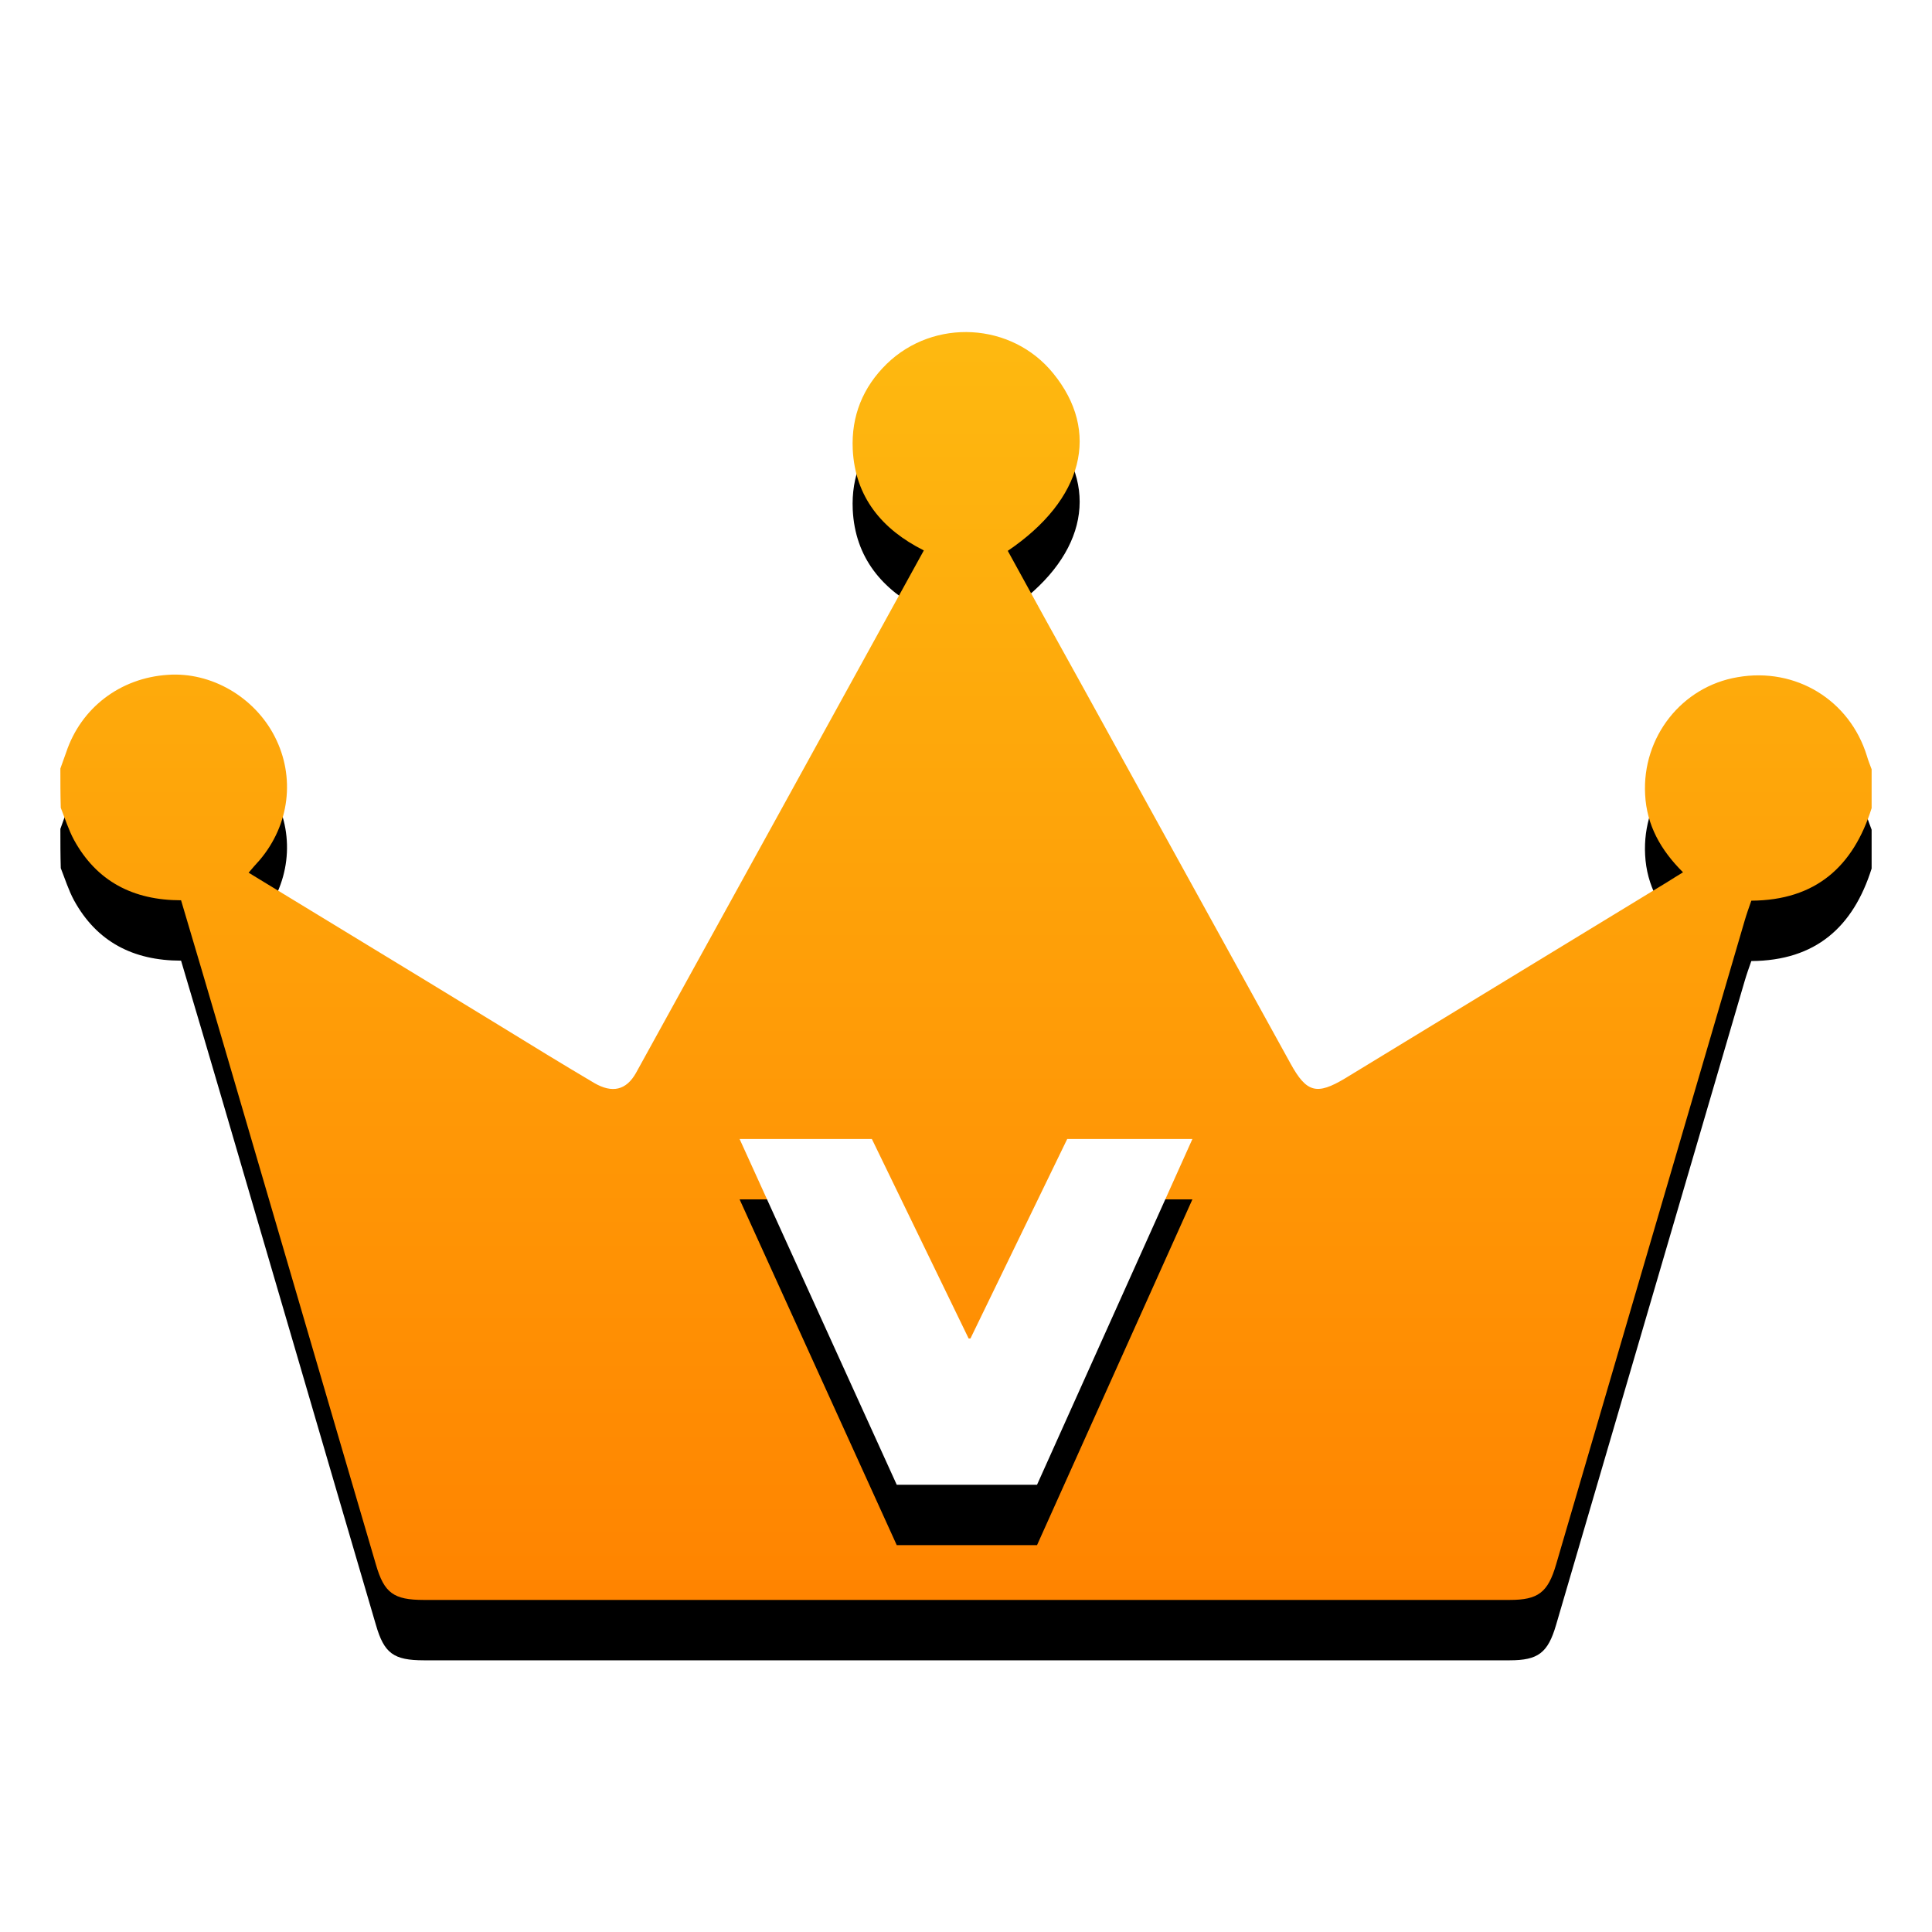 <?xml version="1.0" encoding="UTF-8"?>
<svg width="64px" height="64px" viewBox="0 0 64 64" version="1.1" xmlns="http://www.w3.org/2000/svg" xmlns:xlink="http://www.w3.org/1999/xlink">
    <!-- Generator: Sketch 61.2 (89653) - https://sketch.com -->
    <title>ic_huiyuanquanyi64</title>
    <desc>Created with Sketch.</desc>
    <defs>
        <linearGradient x1="50%" y1="0%" x2="50%" y2="100%" id="linearGradient-1">
            <stop stop-color="#FEB910" offset="0%"></stop>
            <stop stop-color="#FF8400" offset="100%"></stop>
        </linearGradient>
        <path d="M0.194,13.917 C0.686,12.449 1.979,11.458 3.558,11.355 C4.994,11.252 6.43,12.088 7.102,13.402 C7.788,14.741 7.594,16.325 6.598,17.496 C6.481,17.625 6.365,17.754 6.236,17.909 C9.017,19.608 11.785,21.282 14.541,22.969 C15.589,23.613 16.637,24.257 17.684,24.875 C18.279,25.222 18.745,25.119 19.069,24.54 C22.238,18.797 25.407,13.041 28.603,7.234 C27.219,6.539 26.326,5.47 26.248,3.886 C26.197,2.779 26.585,1.826 27.374,1.054 C28.939,-0.466 31.514,-0.324 32.885,1.363 C34.463,3.294 33.894,5.548 31.384,7.247 C32.2,8.741 33.027,10.235 33.855,11.728 C36.158,15.9 38.447,20.059 40.75,24.231 C41.281,25.197 41.617,25.287 42.561,24.72 C46.119,22.557 49.676,20.381 53.234,18.218 C53.402,18.115 53.557,18.012 53.752,17.896 C53.014,17.162 52.548,16.338 52.497,15.321 C52.393,13.415 53.713,11.741 55.563,11.432 C57.49,11.097 59.275,12.192 59.845,14.046 C59.884,14.187 59.949,14.342 60,14.484 L60,15.771 C59.392,17.703 58.15,18.823 56.015,18.836 C55.938,19.055 55.86,19.274 55.796,19.492 C53.713,26.6 51.63,33.72 49.547,40.828 C49.276,41.756 48.952,42 48.008,42 C36.016,42 24.036,42 12.044,42 C11.035,42 10.725,41.768 10.453,40.828 C8.758,35.06 7.076,29.278 5.382,23.51 C4.929,21.952 4.463,20.394 3.998,18.823 C2.406,18.823 1.203,18.192 0.453,16.827 C0.272,16.492 0.155,16.119 0.013,15.758 C0,15.308 0,14.883 0,14.458 C0.065,14.277 0.129,14.097 0.194,13.917 Z" id="path-2"></path>
        <filter x="-11.7%" y="-11.9%" width="123.3%" height="133.3%" filterUnits="objectBoundingBox" id="filter-3">
            <feOffset dx="0" dy="2" in="SourceAlpha" result="shadowOffsetOuter1"></feOffset>
            <feGaussianBlur stdDeviation="2" in="shadowOffsetOuter1" result="shadowBlurOuter1"></feGaussianBlur>
            <feColorMatrix values="0 0 0 0 1   0 0 0 0 0.656   0 0 0 0 0  0 0 0 0.198 0" type="matrix" in="shadowBlurOuter1"></feColorMatrix>
        </filter>
        <polygon id="path-4" points="32.353 38.185 27.706 38.185 22.5 26.731 26.882 26.731 30.088 33.34 30.147 33.34 33.353 26.731 37.5 26.731"></polygon>
        <filter x="-46.7%" y="-43.7%" width="193.3%" height="222.2%" filterUnits="objectBoundingBox" id="filter-5">
            <feOffset dx="0" dy="2" in="SourceAlpha" result="shadowOffsetOuter1"></feOffset>
            <feGaussianBlur stdDeviation="2" in="shadowOffsetOuter1" result="shadowBlurOuter1"></feGaussianBlur>
            <feColorMatrix values="0 0 0 0 0   0 0 0 0 0   0 0 0 0 0  0 0 0 0.4 0" type="matrix" in="shadowBlurOuter1"></feColorMatrix>
        </filter>
    </defs>
    <g id="🔪切图" stroke="none" stroke-width="1" fill="none" fill-rule="evenodd">
        <g id="icon" transform="translate(-1194, -719)">
            <g id="ic_huiyuanquanyi64" transform="translate(1194, 719)">
                <g id="cutting/ic_huiyuanquanyi64">
                    <g id="ic_member" stroke-width="1" fill-rule="evenodd" transform="translate(32, 32) rotate(-360) translate(-32, -32) translate(2, 11)">
                        <g id="形状结合" fill-rule="nonzero">
                            <use fill="black" fill-opacity="1" filter="url(#filter-3)" xlink:href="#path-2"></use>
                            <use fill="url(#linearGradient-1)" xlink:href="#path-2"></use>
                        </g>
                        <g id="v" fill-rule="nonzero">
                            <use fill="black" fill-opacity="1" filter="url(#filter-5)" xlink:href="#path-4"></use>
                            <use fill="#FFFFFF" xlink:href="#path-4"></use>
                        </g>
                    </g>
                    <rect id="cutting/ic_huiyuanquanyi" x="0" y="0" width="64" height="64"></rect>
                </g>
            </g>
        </g>
    </g>
</svg>